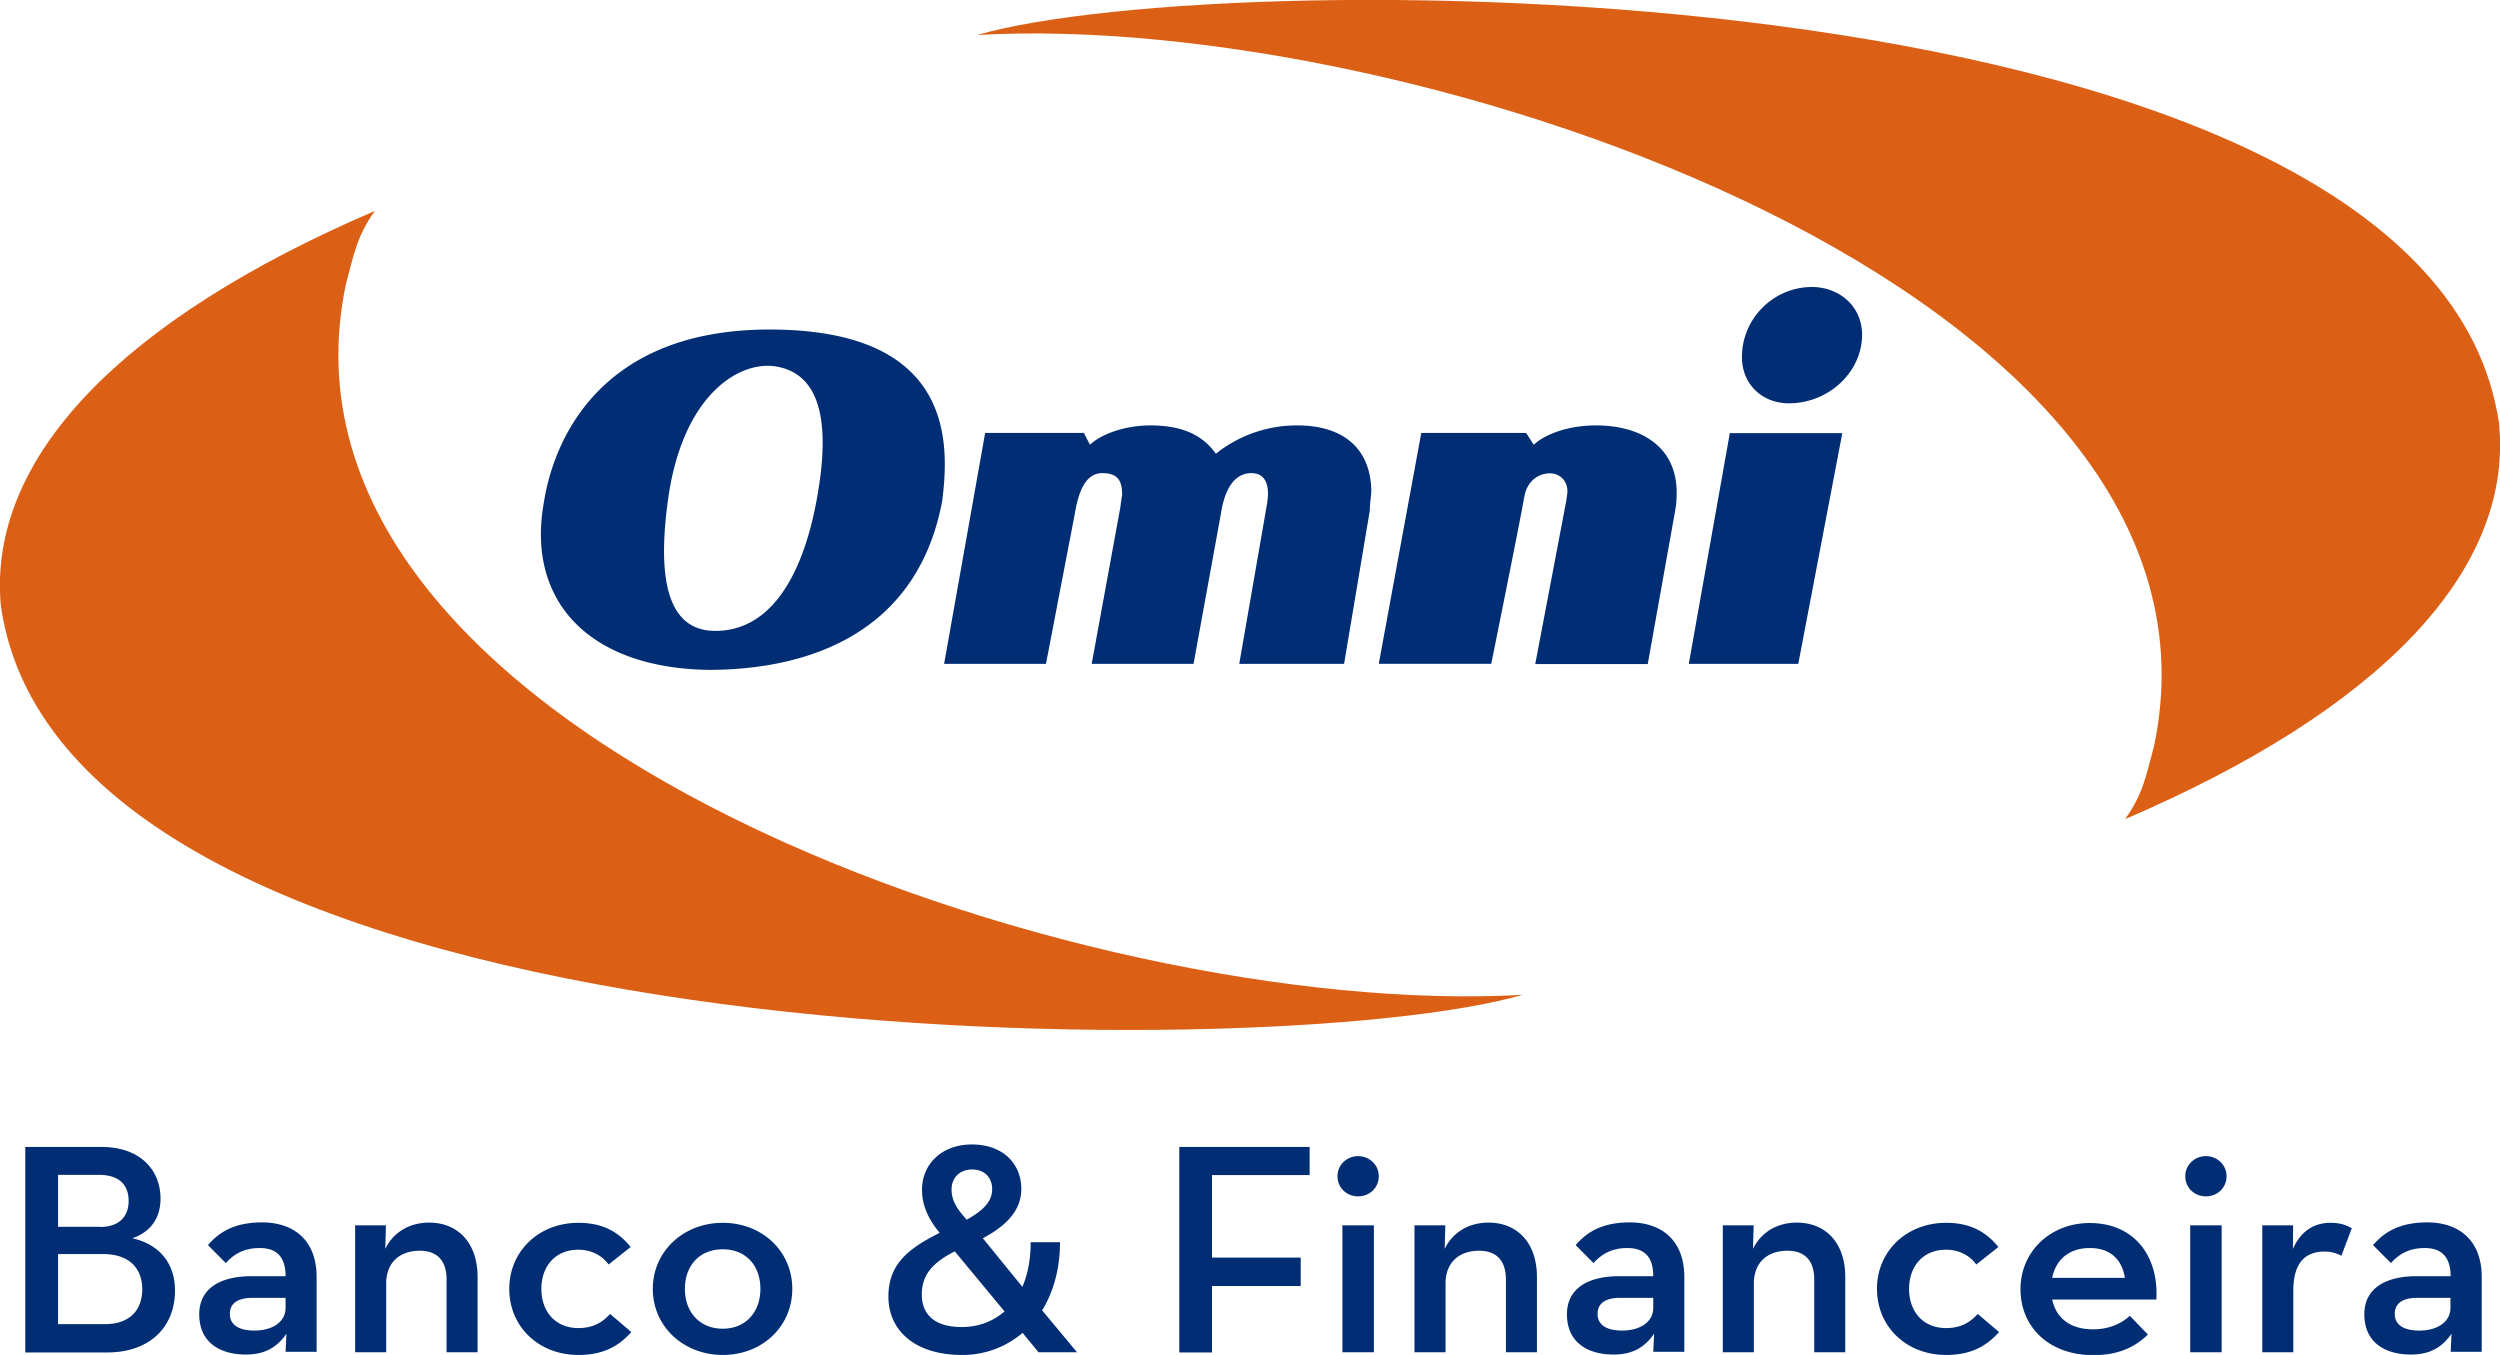 <svg width="131" height="71" viewBox="0 0 131 71" fill="none" xmlns="http://www.w3.org/2000/svg"><g clip-path="url(#a)"><path fill-rule="evenodd" clip-rule="evenodd" d="M.045 31.748C-.67 24.017 6.35 16.754 19.644 11.052c-.958 1.333-1.114 2.348-1.515 3.823-5.015 23.743 38.719 38.574 61.661 37.253C66.575 55.96 3.476 55.798.045 31.748ZM130.955 22.225c.725 7.732-6.295 14.995-19.599 20.696.958-1.332 1.114-2.348 1.516-3.833C117.886 15.345 74.152.513 51.199 1.835c13.226-3.823 76.325-3.67 79.756 20.39Z" fill="#DB6015"/><path fill-rule="evenodd" clip-rule="evenodd" d="M96.537 22.695h-5.894l-2.15 12.09h5.737l2.307-12.09ZM97.573 17.54c0-1.485-1.192-2.501-2.63-2.501-1.994 0-3.665 1.638-3.665 3.67 0 1.408 1.036 2.424 2.462 2.424 2.084 0 3.833-1.638 3.833-3.593ZM87.857 25.807c0-2.424-1.905-3.516-4.223-3.516-1.593 0-2.785.546-3.265 1.015l-.4-.622h-5.494l-2.228 12.1h5.894s1.549-7.666 1.694-8.55c.022-.12.044-.23.067-.34.167-.687.701-1.091 1.325-1.091.546 0 .992.47.892 1.103-.022.152-.045.327-.045.327l-1.627 8.563h5.895l1.437-8.039c.078-.393.078-.786.078-.95ZM71.857 25.654c0 .317-.078.7-.078 1.093l-1.349 8.038h-5.493l1.438-8.279s.055-.273.067-.611c.01-.732-.301-1.103-.87-1.103-.713 0-1.348.546-1.593 2.107l-1.437 7.886h-5.337l1.515-8.279c0-.153.078-.47.078-.622 0-.776-.312-1.092-1.036-1.092-.713 0-1.193.622-1.438 2.107l-1.515 7.886h-5.337l2.15-12.101h5.17l.323.622c.48-.47 1.672-1.015 3.176-1.015 1.593 0 2.708.47 3.42 1.485a6.801 6.801 0 0 1 4.302-1.485c2.172.01 3.766 1.026 3.844 3.363ZM40.324 17.267c-9.75 0-11.499 6.957-11.822 9.043-.936 5.144 2.318 8.693 8.613 8.791 3.209 0 10.73-.688 12.257-8.857.367-2.938.69-8.977-9.048-8.977Zm2.462 8.966c-.69 3.735-2.295 6.826-5.303 6.826-2.329 0-3.098-2.337-2.485-6.826.735-5.493 3.7-7.339 5.65-7.033 2.473.404 2.852 3.189 2.138 7.033Z" fill="#002D74"/><path d="M1.326 60.1h3.989c2.05 0 3.097 1.224 3.097 2.709 0 1.027-.534 1.758-1.482 2.075 1.471.328 2.24 1.365 2.24 2.741 0 1.857-1.259 3.244-3.565 3.244h-4.28V60.1Zm3.91 4.194c1.015 0 1.505-.557 1.505-1.365 0-.808-.468-1.365-1.538-1.365H3.042v2.72h2.195v.01Zm.268 5.09c1.326 0 1.95-.765 1.95-1.835 0-1.081-.68-1.835-2.039-1.835H3.042v3.67h2.462ZM13.605 65.397c-.892 0-1.404.383-1.772.787l-.936-.94c.602-.698 1.404-1.19 2.841-1.19 1.627 0 2.853.906 2.853 2.861v3.921h-1.627l.045-.95c-.49.71-1.126 1.092-2.129 1.092-1.337 0-2.44-.622-2.44-2.108 0-1.376 1.126-1.976 2.663-1.998h1.861c0-1.027-.479-1.475-1.36-1.475Zm-.38 2.61c-.712 0-1.18.252-1.18.841 0 .568.457.874 1.292.874.947 0 1.627-.459 1.627-1.19v-.524h-1.738ZM18.596 64.207h1.627l-.033 1.234c.423-.874 1.27-1.376 2.295-1.376 1.504 0 2.54 1.048 2.54 2.85v3.943H23.4v-3.812c0-.95-.457-1.507-1.404-1.507-1.07 0-1.76.634-1.76 1.715v3.604h-1.627v-6.651h-.012ZM26.686 67.538c0-1.977 1.549-3.462 3.621-3.462 1.27 0 2.095.47 2.741 1.267l-1.159.917c-.323-.459-.891-.775-1.582-.775-1.214 0-1.939.873-1.939 2.053s.725 2.053 1.939 2.053c.802 0 1.293-.328 1.66-.742l1.114.95c-.657.742-1.47 1.201-2.774 1.201-2.072 0-3.621-1.474-3.621-3.462ZM34.207 67.538c0-1.977 1.615-3.462 3.666-3.462 2.061 0 3.643 1.485 3.643 3.462S39.934 71 37.873 71c-2.05 0-3.666-1.485-3.666-3.462Zm5.638 0c0-1.223-.758-2.075-1.972-2.075-1.215 0-1.984.852-1.984 2.075 0 1.223.78 2.086 1.984 2.086 1.203 0 1.972-.874 1.972-2.086ZM53.572 67.429c.279-.645.435-1.42.435-2.338h1.537c0 1.41-.356 2.633-.936 3.572l1.828 2.195h-2.017l-.836-1.016A4.84 4.84 0 0 1 50.408 71c-2.418 0-3.855-1.245-3.855-3.058 0-1.66.98-2.49 2.685-3.342-.646-.775-.925-1.507-.925-2.26 0-1.311 1.003-2.37 2.618-2.37 1.572 0 2.585.96 2.585 2.337 0 1.048-.69 1.878-2.016 2.577l2.072 2.545Zm-3.543-1.857c-1.181.6-1.727 1.245-1.727 2.26 0 1.082.713 1.705 2.095 1.705.858 0 1.626-.284 2.24-.82l-2.608-3.145Zm1.96-3.265c0-.634-.434-1.027-1.046-1.027-.636 0-1.081.415-1.081 1.048 0 .557.256.95.613 1.377l.178.207c.891-.491 1.337-.972 1.337-1.605ZM61.795 60.1h6.83v1.475h-5.114V65.9h4.646v1.485h-4.646v3.484h-1.716V60.1ZM70.085 61.63c0-.601.501-1.049 1.08-1.049.58 0 1.082.448 1.082 1.048 0 .634-.502 1.06-1.081 1.06-.58 0-1.081-.426-1.081-1.06Zm.256 2.577h1.65v6.651h-1.65v-6.651ZM74.107 64.207h1.627l-.033 1.234c.423-.874 1.27-1.376 2.295-1.376 1.504 0 2.54 1.048 2.54 2.85v3.943H78.91v-3.812c0-.95-.457-1.507-1.404-1.507-1.07 0-1.76.634-1.76 1.715v3.604h-1.627v-6.651h-.012ZM85.272 65.397c-.891 0-1.404.383-1.772.787l-.936-.94c.602-.698 1.404-1.19 2.842-1.19 1.626 0 2.852.906 2.852 2.861v3.921h-1.627l.045-.95c-.49.71-1.125 1.092-2.128 1.092-1.337 0-2.44-.622-2.44-2.108 0-1.376 1.125-1.976 2.663-1.998h1.86c0-1.027-.479-1.475-1.359-1.475Zm-.379 2.61c-.713 0-1.18.252-1.18.841 0 .568.456.874 1.292.874.947 0 1.626-.459 1.626-1.19v-.524h-1.738ZM90.264 64.207h1.627l-.034 1.234c.424-.874 1.27-1.376 2.295-1.376 1.505 0 2.54 1.048 2.54 2.85v3.943h-1.626v-3.812c0-.95-.457-1.507-1.404-1.507-1.07 0-1.76.634-1.76 1.715v3.604h-1.627v-6.651h-.011ZM98.353 67.538c0-1.977 1.549-3.462 3.621-3.462 1.271 0 2.095.47 2.741 1.267l-1.158.917c-.324-.459-.892-.775-1.583-.775-1.214 0-1.938.873-1.938 2.053s.724 2.053 1.938 2.053c.803 0 1.293-.328 1.661-.742l1.114.95c-.658.742-1.471 1.201-2.775 1.201-2.072 0-3.62-1.474-3.62-3.462ZM109.685 69.657c.891 0 1.537-.35 1.916-.71l.947.983c-.635.622-1.504 1.081-2.852 1.081-2.329 0-3.822-1.474-3.822-3.462 0-1.977 1.582-3.462 3.621-3.462 2.307 0 3.622 1.682 3.499 4.008h-5.46c.201.94.903 1.562 2.151 1.562Zm1.66-2.698c-.145-.906-.713-1.562-1.838-1.562-1.048 0-1.772.568-1.973 1.562h3.811ZM114.509 61.63c0-.601.502-1.049 1.081-1.049.58 0 1.081.448 1.081 1.048 0 .634-.501 1.06-1.081 1.06-.579 0-1.081-.426-1.081-1.06Zm.257 2.577h1.649v6.651h-1.649v-6.651ZM118.532 64.207h1.627l-.012 1.245c.457-1.049 1.226-1.376 1.973-1.376.479 0 .824.11 1.114.284l-.546 1.441a1.815 1.815 0 0 0-.891-.218c-.97 0-1.627.557-1.627 2.042v3.233h-1.627v-6.651h-.011ZM127.056 65.397c-.892 0-1.404.383-1.772.787l-.936-.94c.602-.698 1.404-1.19 2.841-1.19 1.627 0 2.853.906 2.853 2.861v3.921h-1.627l.045-.95c-.491.71-1.126 1.092-2.129 1.092-1.337 0-2.44-.622-2.44-2.108 0-1.376 1.126-1.976 2.663-1.998h1.861c-.011-1.027-.49-1.475-1.359-1.475Zm-.39 2.61c-.713 0-1.181.252-1.181.841 0 .568.456.874 1.292.874.947 0 1.627-.459 1.627-1.19v-.524h-1.738Z" fill="#002D74"/></g><defs><clipPath id="a"><path fill="#fff" d="M0 0h131v71H0z"/></clipPath></defs></svg>